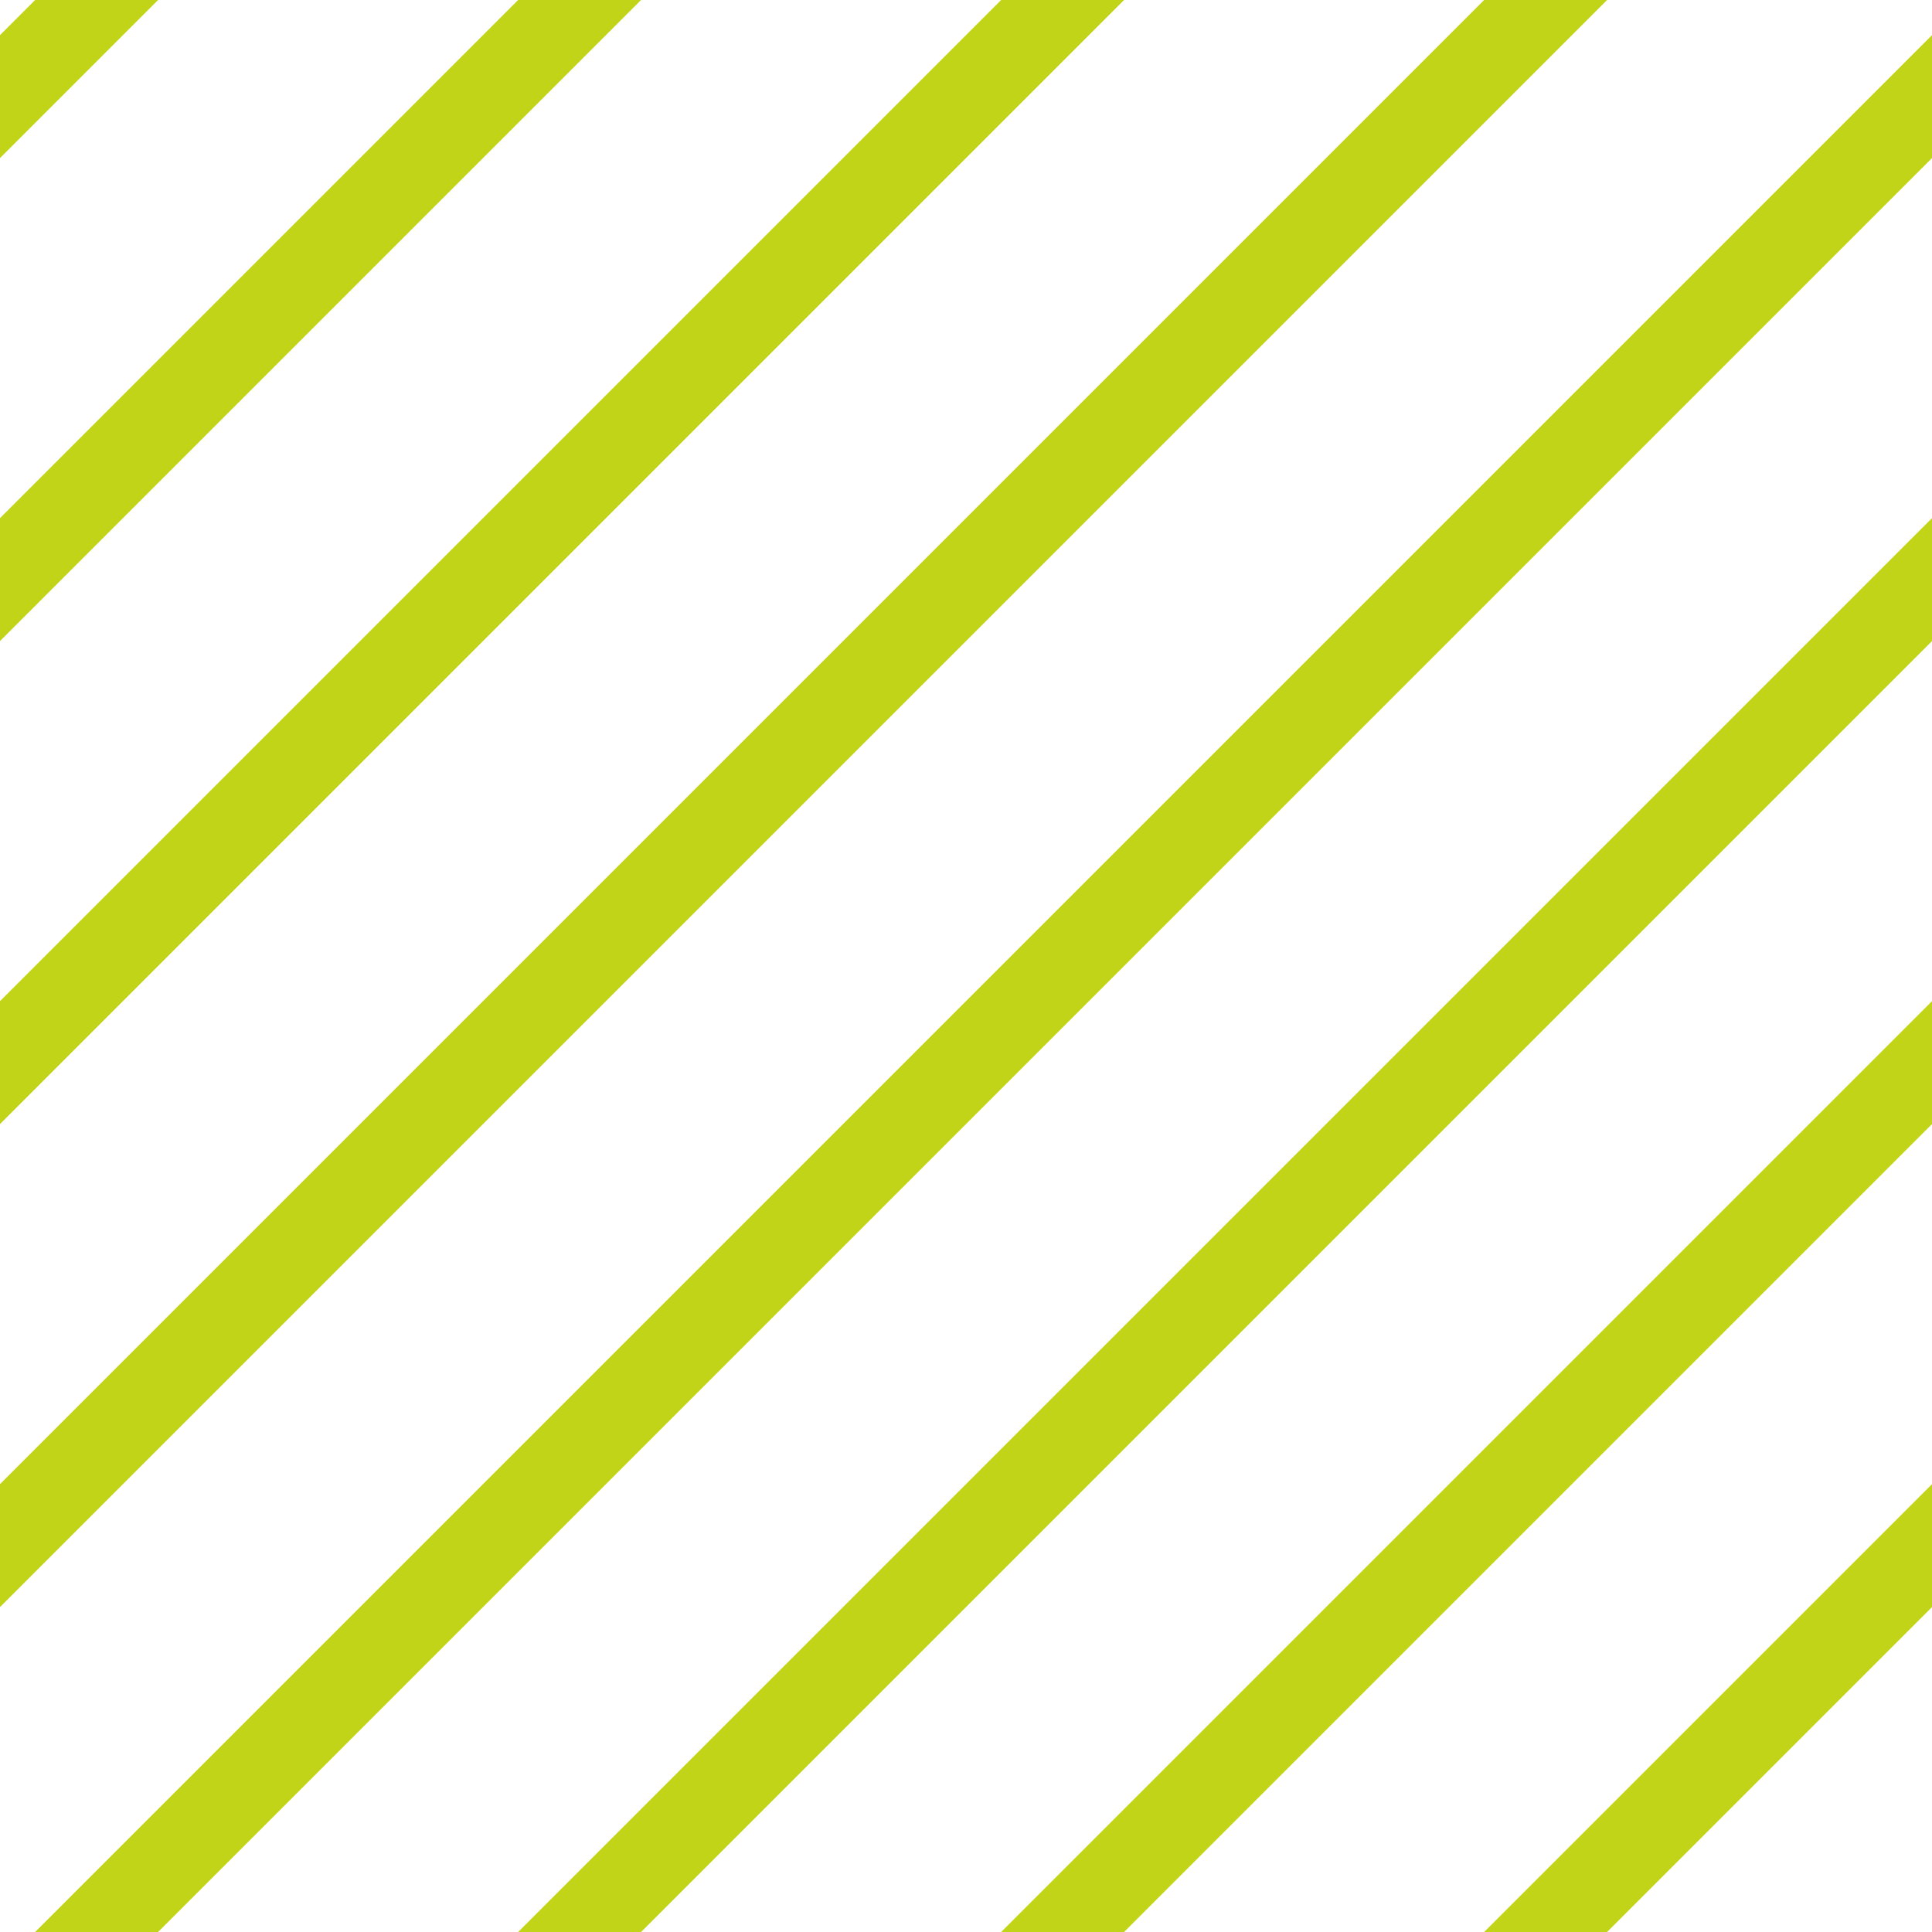 <?xml version="1.0" encoding="UTF-8"?>
<svg xmlns="http://www.w3.org/2000/svg" xmlns:xlink="http://www.w3.org/1999/xlink" style="isolation:isolate" viewBox="0 0 200 200" width="200" height="200">
<line x1='10' y1='0' x2='0' y2='10' stroke-width='9' stroke-linecap='square' stroke='#C2D417' />
<line x1='60' y1='0' x2='0' y2='60' stroke-width='9' stroke-linecap='square' stroke='#C2D417' />
<line x1='110' y1='0' x2='0' y2='110' stroke-width='9' stroke-linecap='square' stroke='#C2D417' />
<line x1='160' y1='0' x2='0' y2='160' stroke-width='9' stroke-linecap='square' stroke='#C2D417' />
<line x1='200' y1='10' x2='10' y2='200' stroke-width='9' stroke-linecap='square' stroke='#C2D417' />
<line x1='200' y1='60' x2='60' y2='200' stroke-width='9' stroke-linecap='square' stroke='#C2D417' />
<line x1='200' y1='110' x2='110' y2='200' stroke-width='9' stroke-linecap='square' stroke='#C2D417' />
<line x1='200' y1='160' x2='160' y2='200' stroke-width='9' stroke-linecap='square' stroke='#C2D417' />
</svg>

